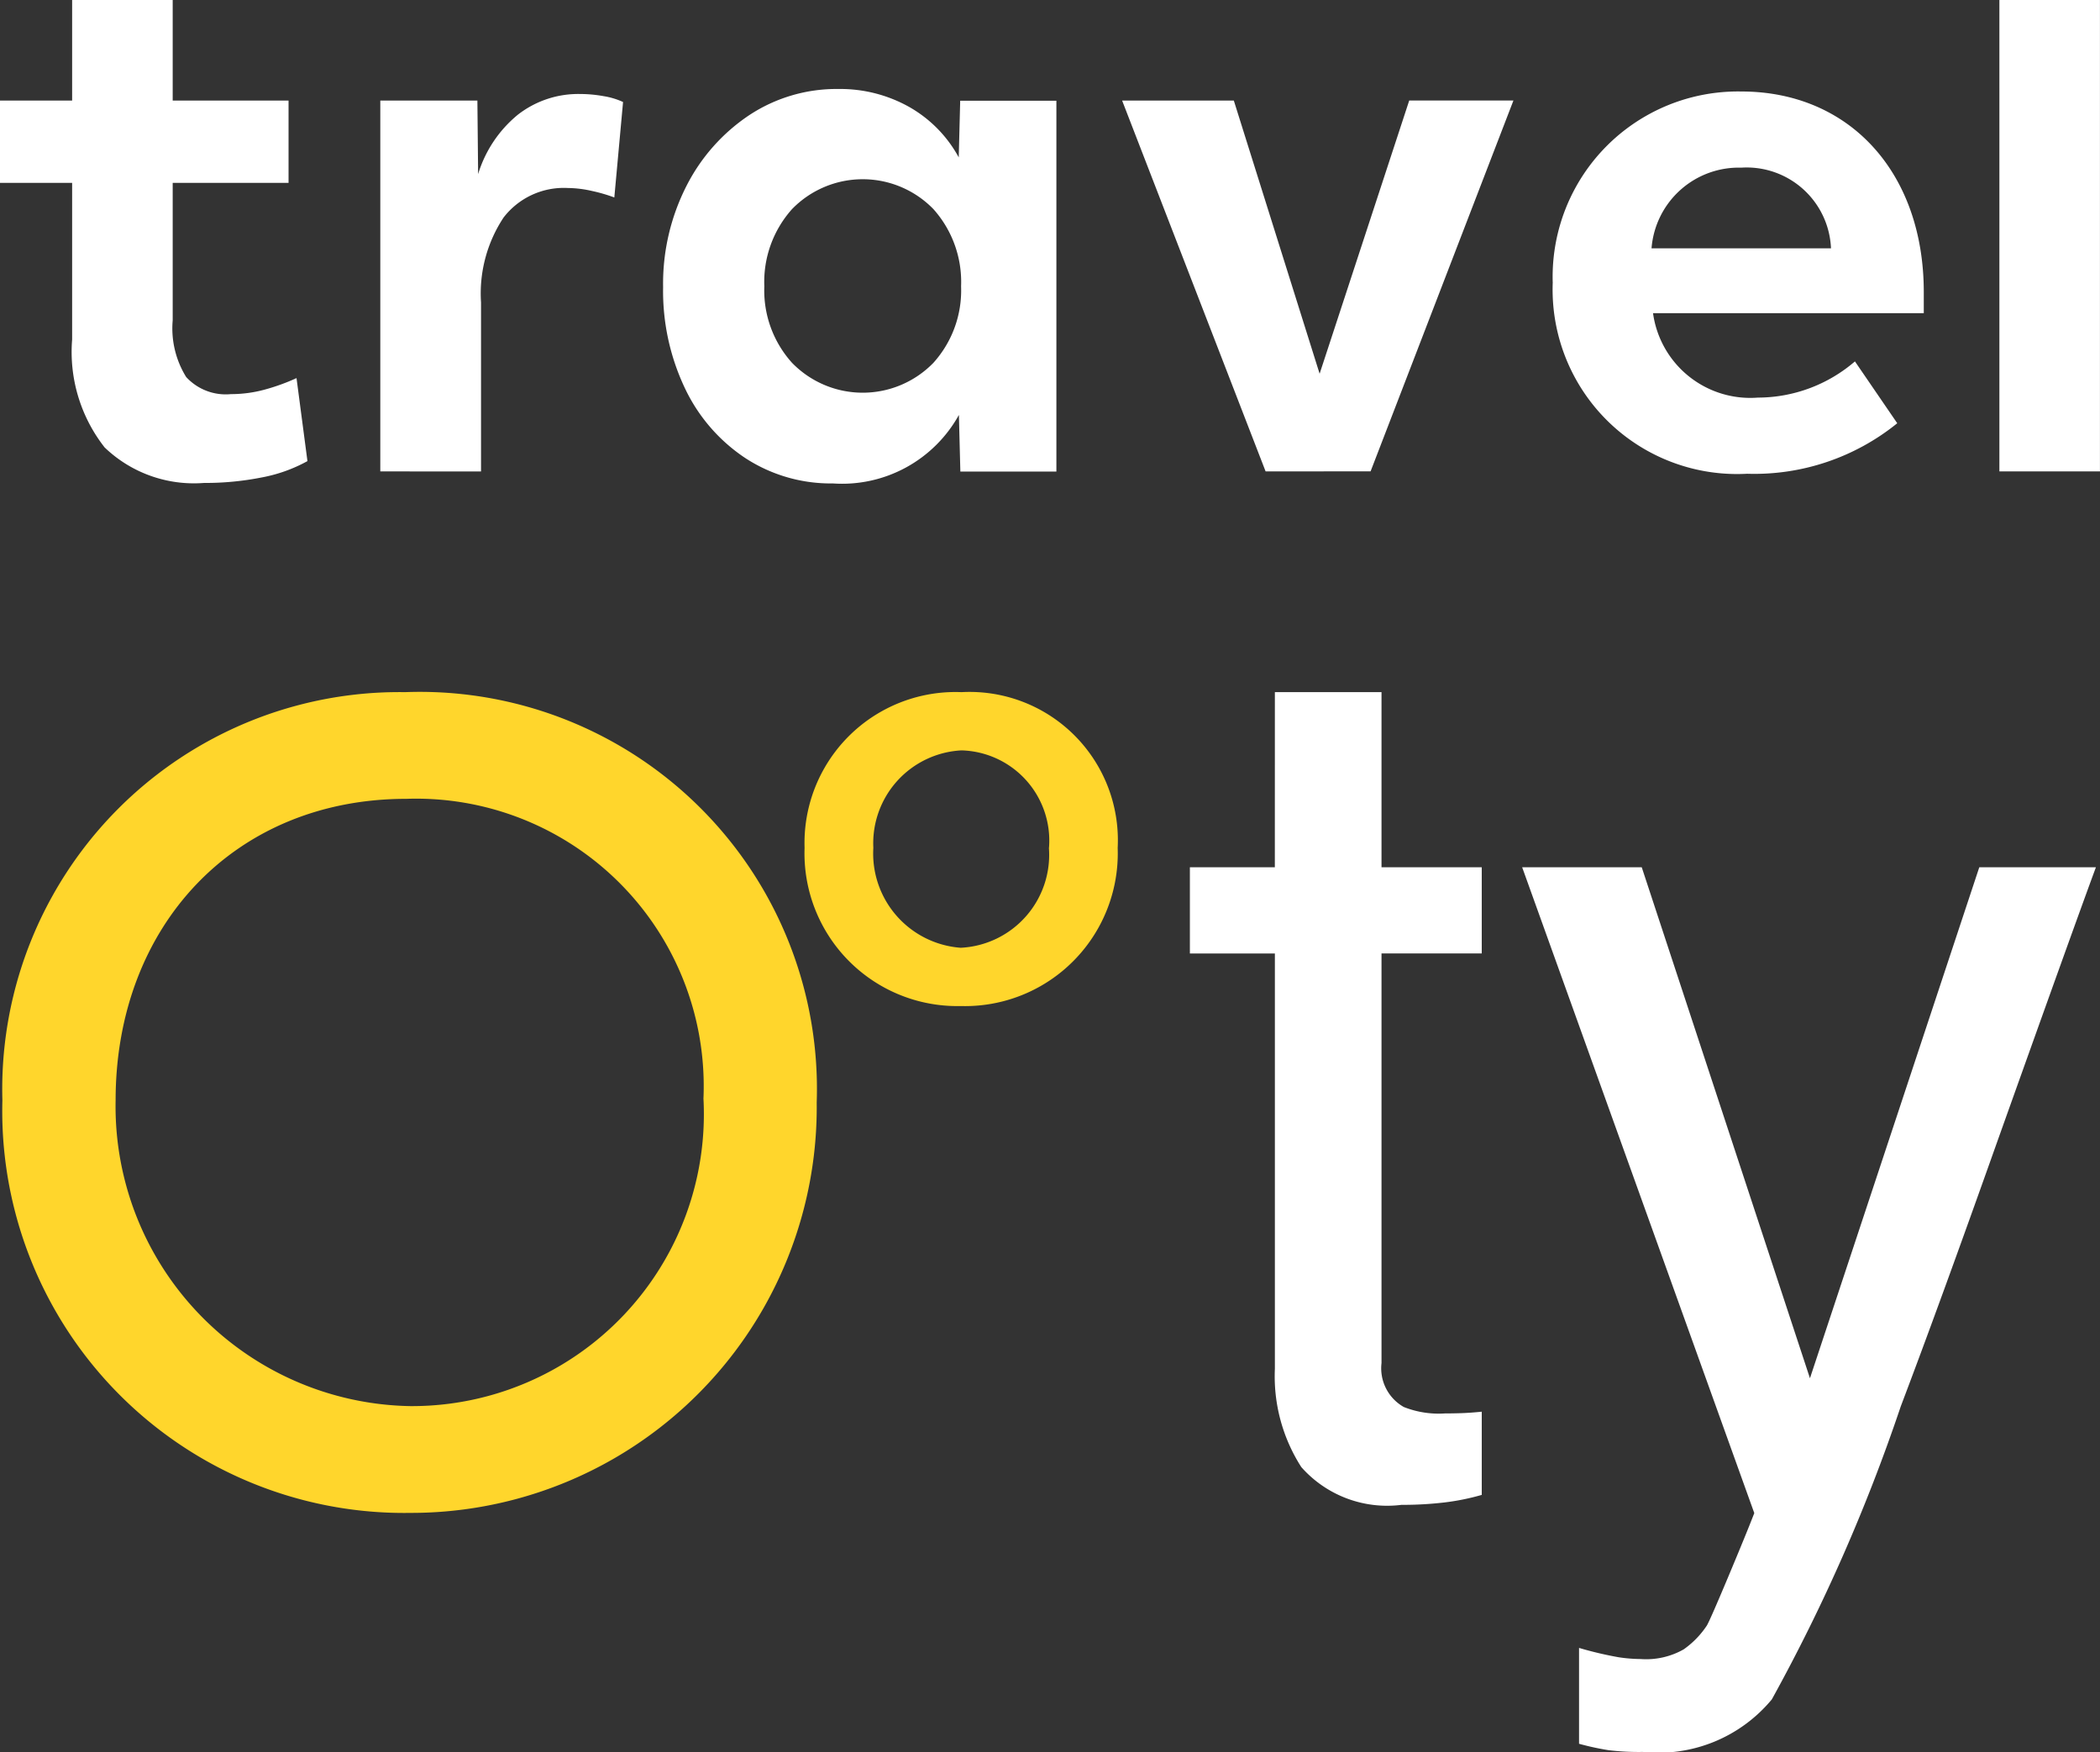<svg xmlns="http://www.w3.org/2000/svg" width="51.912" height="43.319" viewBox="0 0 51.912 43.319">
    <rect x="0" y="0" width="51.912" height="43.319" fill="#333333" stroke="none"/>
    <g data-name="Group 323">
        <path data-name="Path 2265" d="M22.65-31.406a9.817 9.817 0 0 0-10.173-10.146A9.817 9.817 0 0 0 2.52-31.46a9.937 9.937 0 0 0 10.092 10.2A10.028 10.028 0 0 0 22.65-31.406zm-2.8-.108a7.218 7.218 0 0 1-7.238 7.614 7.412 7.412 0 0 1-7.293-7.56c0-4.306 2.933-7.454 7.185-7.454a7.109 7.109 0 0 1 7.347 7.4z" transform="translate(-2.461 58.664)" style="fill:#ffd62c"/>
        <path data-name="Path 2264" d="M2.741-38.13h2.636v4.33h2.478v2.13H5.377v10.127a1.1 1.1 0 0 0 .551 1.087 2.34 2.34 0 0 0 1.014.159q.188 0 .406-.007t.507-.036v2.057a5.821 5.821 0 0 1-.934.188 8.884 8.884 0 0 1-1.05.058 2.831 2.831 0 0 1-2.477-.934 4.153 4.153 0 0 1-.653-2.429v-10.269H.64V-33.8h2.1zm17.413 4.33h2.883q-.551 1.492-2.448 6.809-1.42 4-2.376 6.519a44.074 44.074 0 0 1-3.187 7.244 3.643 3.643 0 0 1-3.187 1.3 6.253 6.253 0 0 1-.847-.043 6.693 6.693 0 0 1-.732-.159v-2.37a9 9 0 0 0 .985.232 3.845 3.845 0 0 0 .536.043 1.877 1.877 0 0 0 1.065-.239 2.205 2.205 0 0 0 .572-.587q.072-.116.522-1.188t.652-1.594L8.854-33.8h2.956l4.158 12.633z" transform="translate(28.774 55.242)" style="fill:#fff"/>
        <path data-name="Path 2266" d="M8.54-10.99a3.666 3.666 0 0 0-3.86-3.85A3.733 3.733 0 0 0 .8-10.99a3.778 3.778 0 0 0 3.86 3.911 3.777 3.777 0 0 0 3.88-3.911zm-1.7 0a2.3 2.3 0 0 1-2.18 2.47 2.336 2.336 0 0 1-2.16-2.47 2.3 2.3 0 0 1 2.18-2.41 2.231 2.231 0 0 1 2.162 2.41z" transform="translate(19.089 31.952)" style="fill:#ffd62c"/>
        <path data-name="Union 1" d="M18.418 11.321A4.25 4.25 0 0 1 16.932 9.6a5.6 5.6 0 0 1-.54-2.5 5.322 5.322 0 0 1 .576-2.5 4.608 4.608 0 0 1 1.558-1.756 3.915 3.915 0 0 1 2.206-.644 3.481 3.481 0 0 1 1.738.441 3.174 3.174 0 0 1 1.23 1.25l.036-1.4h2.378v9.168H23.74l-.036-1.4a3.3 3.3 0 0 1-3.116 1.693 3.861 3.861 0 0 1-2.17-.631zm1.161-6.151a2.7 2.7 0 0 0-.685 1.909 2.672 2.672 0 0 0 .685 1.891 2.436 2.436 0 0 0 3.495 0 2.673 2.673 0 0 0 .684-1.891 2.7 2.7 0 0 0-.684-1.909 2.436 2.436 0 0 0-3.495 0zm-16.986 5.9a3.822 3.822 0 0 1-.81-2.675V4.521H0V2.486h1.783V0h2.486v2.486h2.864v2.035H4.269v3.4a2.282 2.282 0 0 0 .333 1.4 1.327 1.327 0 0 0 1.108.423 3.162 3.162 0 0 0 .82-.108 5.12 5.12 0 0 0 .8-.288L7.6 11.4a3.757 3.757 0 0 1-1.135.405 7.161 7.161 0 0 1-1.423.135 3.185 3.185 0 0 1-2.448-.871zm35.79-4.091a4.583 4.583 0 0 1 4.661-4.717c2.684 0 4.512 2.013 4.512 4.959v.522h-6.693a2.426 2.426 0 0 0 2.591 2.087 3.682 3.682 0 0 0 2.4-.895l1.046 1.529a5.611 5.611 0 0 1-3.71 1.249 4.56 4.56 0 0 1-4.806-4.735zm2.442-.839h4.437a2.086 2.086 0 0 0-2.218-1.995 2.164 2.164 0 0 0-2.218 1.994zm8.6 5.515V0h2.486v11.654zm-18.139 0-3.547-9.169H30.5l2.121 6.754 2.215-6.755h2.576l-3.531 9.168zm-21.885 0V2.486h2.4l.018 1.819a3.044 3.044 0 0 1 .981-1.468 2.43 2.43 0 0 1 1.54-.513 3.272 3.272 0 0 1 .585.054 1.812 1.812 0 0 1 .477.144l-.216 2.36a3.99 3.99 0 0 0-.558-.162 2.755 2.755 0 0 0-.594-.072 1.879 1.879 0 0 0-1.585.729 3.4 3.4 0 0 0-.558 2.1v4.179z" style="fill:#fff"/>
    </g>
</svg>
